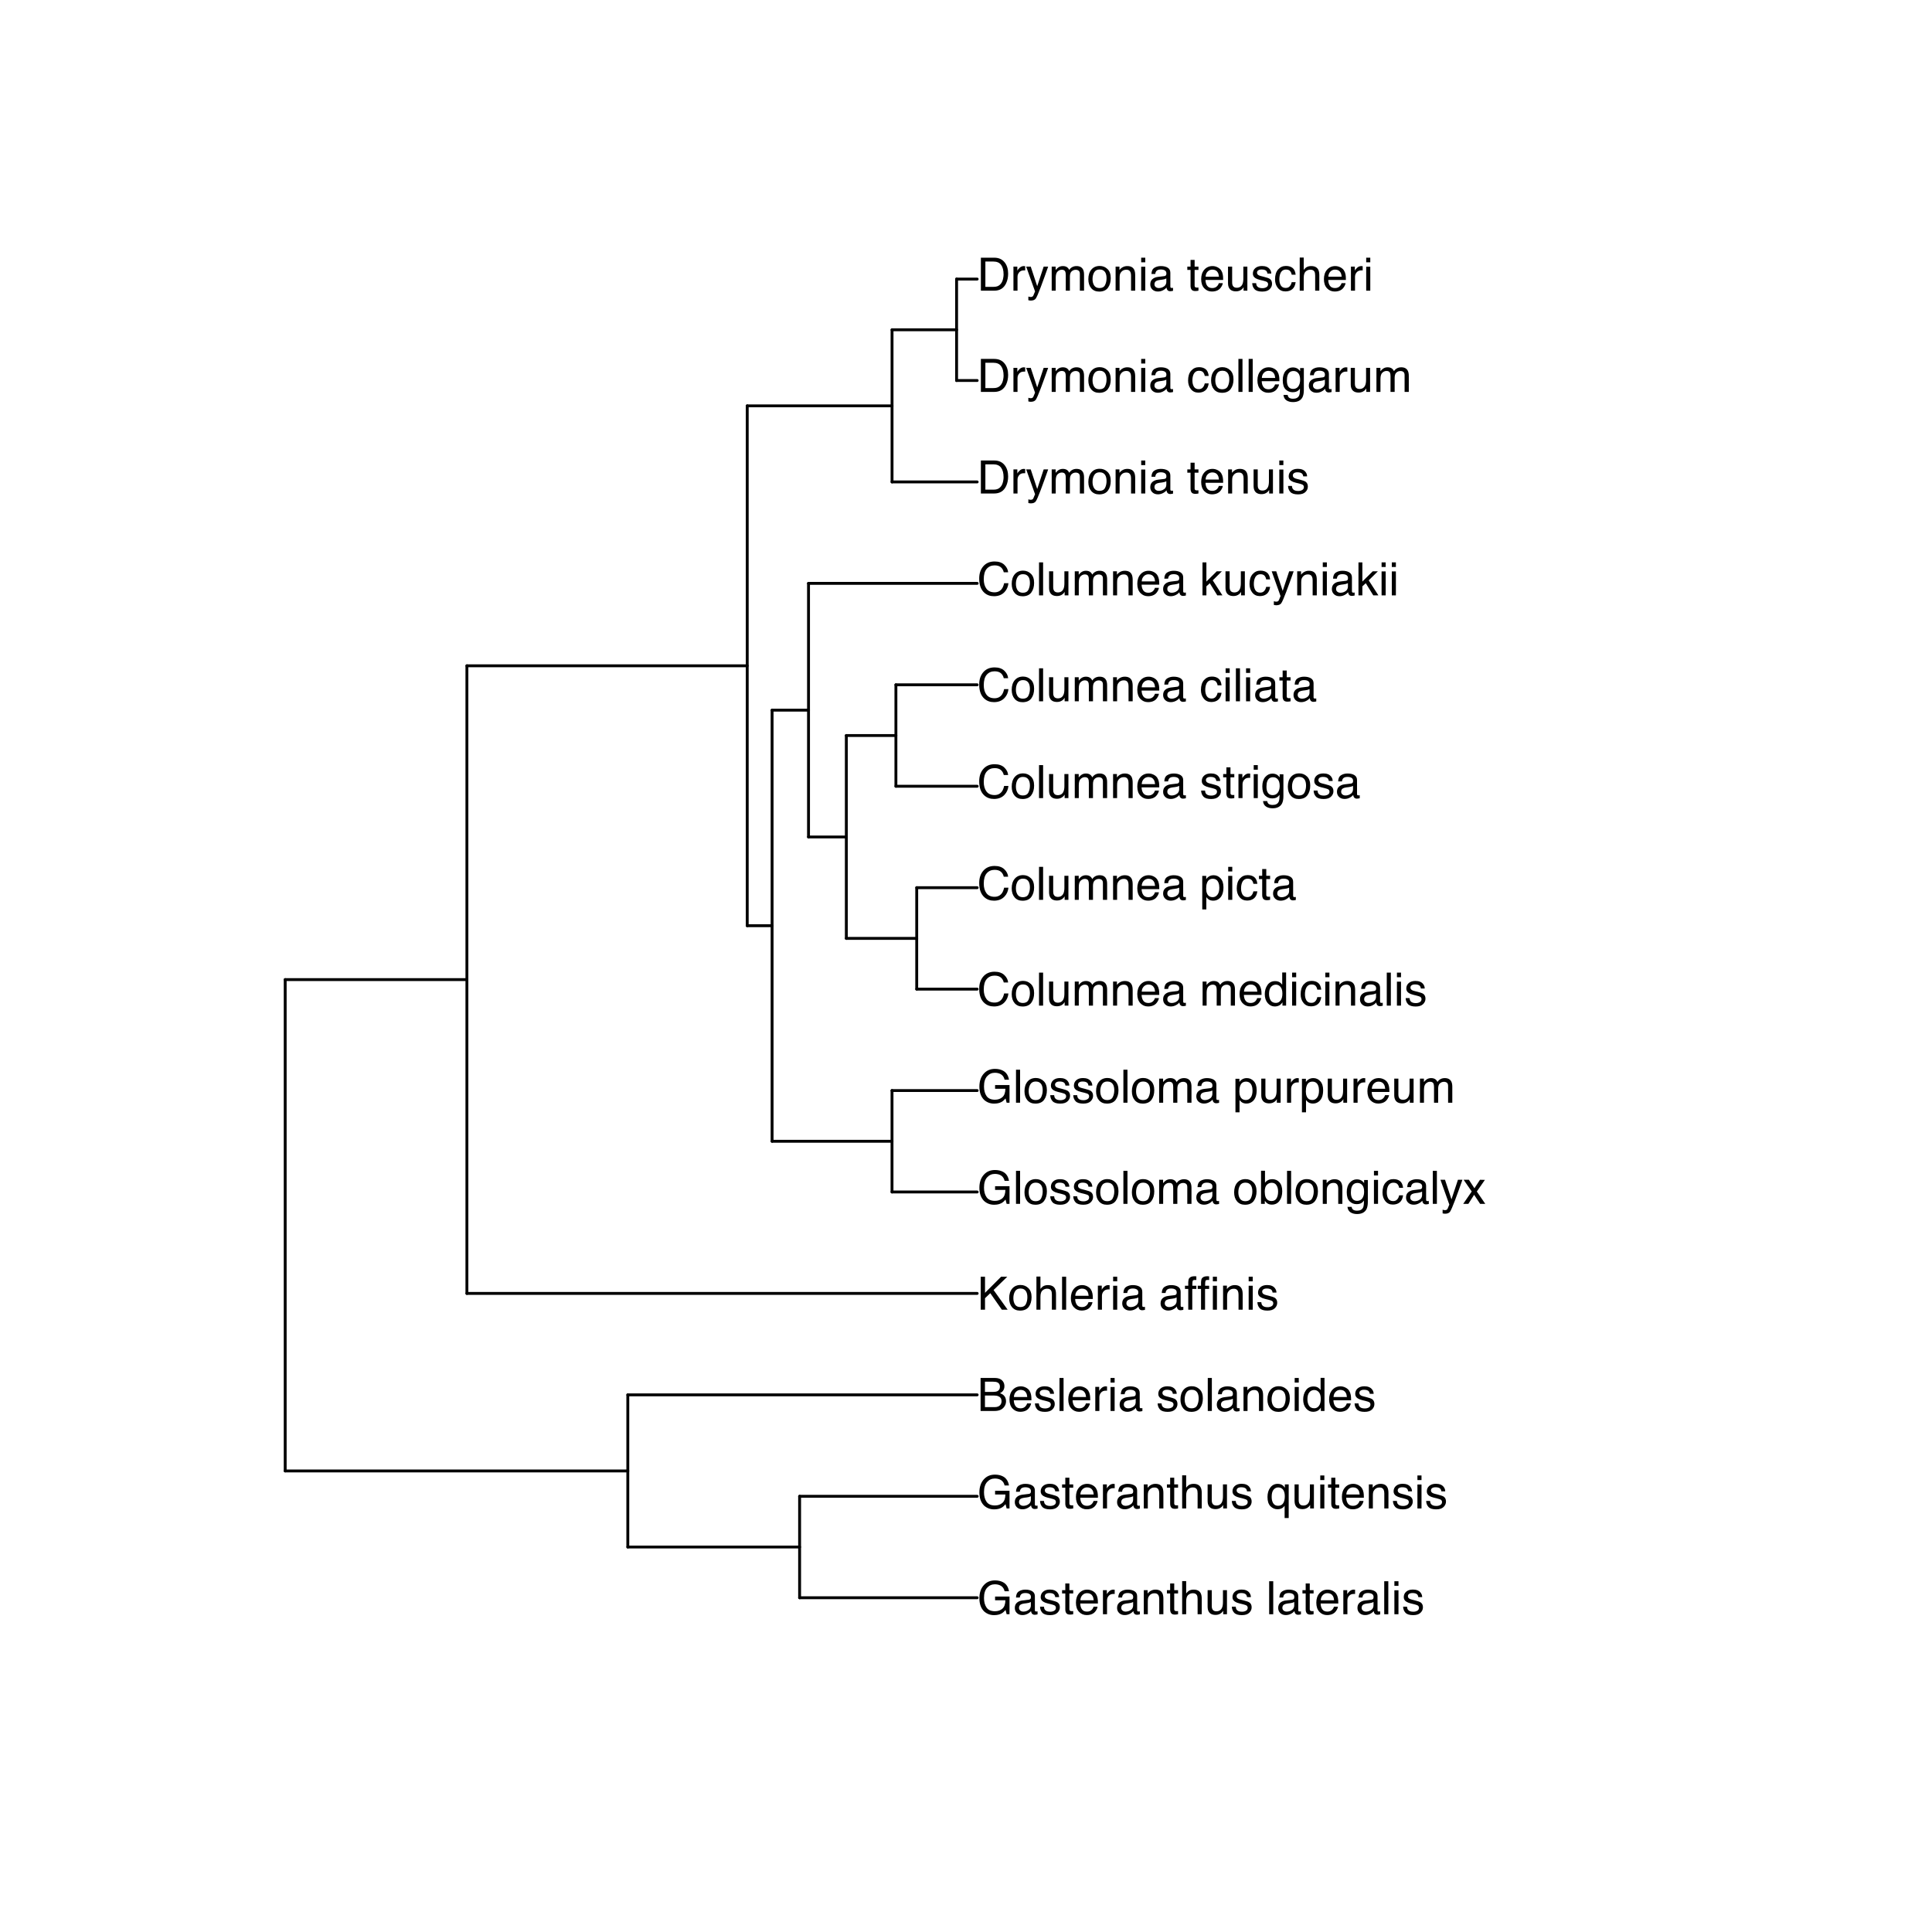 <?xml version="1.0" encoding="UTF-8"?>
<svg xmlns="http://www.w3.org/2000/svg" xmlns:xlink="http://www.w3.org/1999/xlink" width="504pt" height="504pt" viewBox="0 0 504 504" version="1.1">
<defs>
<g>
<symbol overflow="visible" id="glyph0-0">
<path style="stroke:none;" d="M 0.391 0 L 0.391 -8.609 L 7.219 -8.609 L 7.219 0 Z M 6.141 -1.078 L 6.141 -7.531 L 1.469 -7.531 L 1.469 -1.078 Z M 6.141 -1.078 "/>
</symbol>
<symbol overflow="visible" id="glyph0-1">
<path style="stroke:none;" d="M 4.641 -8.828 C 5.441 -8.828 6.141 -8.672 6.734 -8.359 C 7.586 -7.91 8.109 -7.125 8.297 -6 L 7.156 -6 C 7.008 -6.625 6.711 -7.082 6.266 -7.375 C 5.828 -7.664 5.273 -7.812 4.609 -7.812 C 3.805 -7.812 3.133 -7.508 2.594 -6.906 C 2.051 -6.312 1.781 -5.422 1.781 -4.234 C 1.781 -3.211 2.004 -2.379 2.453 -1.734 C 2.898 -1.098 3.629 -0.781 4.641 -0.781 C 5.422 -0.781 6.066 -1.004 6.578 -1.453 C 7.086 -1.898 7.348 -2.629 7.359 -3.641 L 4.672 -3.641 L 4.672 -4.609 L 8.438 -4.609 L 8.438 0 L 7.688 0 L 7.406 -1.109 C 7.02 -0.672 6.672 -0.367 6.359 -0.203 C 5.848 0.086 5.195 0.234 4.406 0.234 C 3.395 0.234 2.52 -0.098 1.781 -0.766 C 0.977 -1.586 0.578 -2.723 0.578 -4.172 C 0.578 -5.609 0.969 -6.754 1.75 -7.609 C 2.488 -8.422 3.453 -8.828 4.641 -8.828 Z M 4.438 -8.844 Z M 4.438 -8.844 "/>
</symbol>
<symbol overflow="visible" id="glyph0-2">
<path style="stroke:none;" d="M 1.578 -1.672 C 1.578 -1.367 1.688 -1.129 1.906 -0.953 C 2.133 -0.773 2.398 -0.688 2.703 -0.688 C 3.078 -0.688 3.438 -0.77 3.781 -0.938 C 4.375 -1.227 4.672 -1.695 4.672 -2.344 L 4.672 -3.188 C 4.535 -3.113 4.363 -3.047 4.156 -2.984 C 3.957 -2.93 3.758 -2.895 3.562 -2.875 L 2.938 -2.797 C 2.551 -2.742 2.258 -2.66 2.062 -2.547 C 1.738 -2.367 1.578 -2.078 1.578 -1.672 Z M 4.141 -3.797 C 4.379 -3.828 4.539 -3.93 4.625 -4.109 C 4.664 -4.203 4.688 -4.336 4.688 -4.516 C 4.688 -4.867 4.555 -5.125 4.297 -5.281 C 4.047 -5.445 3.688 -5.531 3.219 -5.531 C 2.664 -5.531 2.273 -5.383 2.047 -5.094 C 1.91 -4.926 1.82 -4.68 1.781 -4.359 L 0.797 -4.359 C 0.816 -5.129 1.066 -5.664 1.547 -5.969 C 2.035 -6.27 2.598 -6.422 3.234 -6.422 C 3.973 -6.422 4.57 -6.281 5.031 -6 C 5.488 -5.719 5.719 -5.281 5.719 -4.688 L 5.719 -1.078 C 5.719 -0.973 5.738 -0.883 5.781 -0.812 C 5.832 -0.75 5.93 -0.719 6.078 -0.719 C 6.117 -0.719 6.164 -0.719 6.219 -0.719 C 6.281 -0.727 6.348 -0.738 6.422 -0.75 L 6.422 0.031 C 6.254 0.07 6.125 0.098 6.031 0.109 C 5.945 0.129 5.832 0.141 5.688 0.141 C 5.32 0.141 5.062 0.008 4.906 -0.25 C 4.812 -0.383 4.75 -0.578 4.719 -0.828 C 4.5 -0.547 4.188 -0.301 3.781 -0.094 C 3.383 0.113 2.945 0.219 2.469 0.219 C 1.883 0.219 1.406 0.039 1.031 -0.312 C 0.664 -0.664 0.484 -1.109 0.484 -1.641 C 0.484 -2.223 0.664 -2.676 1.031 -3 C 1.395 -3.32 1.867 -3.52 2.453 -3.594 Z M 3.266 -6.422 Z M 3.266 -6.422 "/>
</symbol>
<symbol overflow="visible" id="glyph0-3">
<path style="stroke:none;" d="M 1.406 -1.969 C 1.438 -1.613 1.523 -1.344 1.672 -1.156 C 1.93 -0.82 2.391 -0.656 3.047 -0.656 C 3.441 -0.656 3.785 -0.738 4.078 -0.906 C 4.379 -1.07 4.531 -1.332 4.531 -1.688 C 4.531 -1.957 4.41 -2.164 4.172 -2.312 C 4.016 -2.395 3.711 -2.492 3.266 -2.609 L 2.422 -2.812 C 1.891 -2.945 1.5 -3.098 1.25 -3.266 C 0.789 -3.547 0.562 -3.941 0.562 -4.453 C 0.562 -5.047 0.773 -5.523 1.203 -5.891 C 1.629 -6.254 2.207 -6.438 2.938 -6.438 C 3.875 -6.438 4.551 -6.16 4.969 -5.609 C 5.238 -5.254 5.367 -4.875 5.359 -4.469 L 4.359 -4.469 C 4.336 -4.707 4.254 -4.926 4.109 -5.125 C 3.867 -5.395 3.445 -5.531 2.844 -5.531 C 2.445 -5.531 2.145 -5.453 1.938 -5.297 C 1.738 -5.148 1.641 -4.953 1.641 -4.703 C 1.641 -4.43 1.773 -4.211 2.047 -4.047 C 2.203 -3.953 2.43 -3.867 2.734 -3.797 L 3.422 -3.625 C 4.18 -3.438 4.691 -3.258 4.953 -3.094 C 5.359 -2.82 5.562 -2.395 5.562 -1.812 C 5.562 -1.258 5.348 -0.781 4.922 -0.375 C 4.504 0.031 3.863 0.234 3 0.234 C 2.062 0.234 1.395 0.023 1 -0.391 C 0.613 -0.816 0.41 -1.344 0.391 -1.969 Z M 2.953 -6.422 Z M 2.953 -6.422 "/>
</symbol>
<symbol overflow="visible" id="glyph0-4">
<path style="stroke:none;" d="M 0.984 -8.031 L 2.047 -8.031 L 2.047 -6.281 L 3.047 -6.281 L 3.047 -5.422 L 2.047 -5.422 L 2.047 -1.312 C 2.047 -1.094 2.125 -0.945 2.281 -0.875 C 2.352 -0.832 2.488 -0.812 2.688 -0.812 C 2.738 -0.812 2.789 -0.812 2.844 -0.812 C 2.906 -0.82 2.973 -0.828 3.047 -0.828 L 3.047 0 C 2.93 0.031 2.805 0.051 2.672 0.062 C 2.547 0.082 2.406 0.094 2.25 0.094 C 1.758 0.094 1.426 -0.031 1.25 -0.281 C 1.07 -0.531 0.984 -0.859 0.984 -1.266 L 0.984 -5.422 L 0.141 -5.422 L 0.141 -6.281 L 0.984 -6.281 Z M 0.984 -8.031 "/>
</symbol>
<symbol overflow="visible" id="glyph0-5">
<path style="stroke:none;" d="M 3.391 -6.422 C 3.836 -6.422 4.27 -6.316 4.688 -6.109 C 5.102 -5.898 5.422 -5.629 5.641 -5.297 C 5.848 -4.973 5.988 -4.602 6.062 -4.188 C 6.125 -3.895 6.156 -3.43 6.156 -2.797 L 1.547 -2.797 C 1.566 -2.16 1.719 -1.648 2 -1.266 C 2.281 -0.879 2.719 -0.688 3.312 -0.688 C 3.863 -0.688 4.301 -0.867 4.625 -1.234 C 4.812 -1.441 4.945 -1.688 5.031 -1.969 L 6.062 -1.969 C 6.039 -1.738 5.953 -1.484 5.797 -1.203 C 5.641 -0.922 5.469 -0.688 5.281 -0.5 C 4.957 -0.188 4.555 0.02 4.078 0.125 C 3.828 0.188 3.539 0.219 3.219 0.219 C 2.438 0.219 1.773 -0.062 1.234 -0.625 C 0.691 -1.195 0.422 -1.992 0.422 -3.016 C 0.422 -4.023 0.691 -4.844 1.234 -5.469 C 1.785 -6.102 2.504 -6.422 3.391 -6.422 Z M 5.062 -3.641 C 5.02 -4.098 4.922 -4.461 4.766 -4.734 C 4.484 -5.242 4.004 -5.5 3.328 -5.5 C 2.836 -5.5 2.426 -5.32 2.094 -4.969 C 1.77 -4.625 1.598 -4.18 1.578 -3.641 Z M 3.281 -6.422 Z M 3.281 -6.422 "/>
</symbol>
<symbol overflow="visible" id="glyph0-6">
<path style="stroke:none;" d="M 0.797 -6.281 L 1.812 -6.281 L 1.812 -5.188 C 1.883 -5.406 2.082 -5.664 2.406 -5.969 C 2.727 -6.27 3.098 -6.422 3.516 -6.422 C 3.535 -6.422 3.566 -6.414 3.609 -6.406 C 3.66 -6.406 3.742 -6.398 3.859 -6.391 L 3.859 -5.281 C 3.797 -5.289 3.738 -5.297 3.688 -5.297 C 3.633 -5.297 3.578 -5.297 3.516 -5.297 C 2.984 -5.297 2.57 -5.125 2.281 -4.781 C 2 -4.445 1.859 -4.055 1.859 -3.609 L 1.859 0 L 0.797 0 Z M 0.797 -6.281 "/>
</symbol>
<symbol overflow="visible" id="glyph0-7">
<path style="stroke:none;" d="M 0.781 -6.281 L 1.781 -6.281 L 1.781 -5.391 C 2.07 -5.754 2.383 -6.016 2.719 -6.172 C 3.051 -6.336 3.422 -6.422 3.828 -6.422 C 4.711 -6.422 5.312 -6.109 5.625 -5.484 C 5.801 -5.141 5.891 -4.656 5.891 -4.031 L 5.891 0 L 4.812 0 L 4.812 -3.953 C 4.812 -4.336 4.754 -4.645 4.641 -4.875 C 4.453 -5.27 4.113 -5.469 3.625 -5.469 C 3.375 -5.469 3.172 -5.441 3.016 -5.391 C 2.723 -5.305 2.469 -5.133 2.25 -4.875 C 2.07 -4.664 1.957 -4.453 1.906 -4.234 C 1.852 -4.016 1.828 -3.695 1.828 -3.281 L 1.828 0 L 0.781 0 Z M 3.25 -6.422 Z M 3.25 -6.422 "/>
</symbol>
<symbol overflow="visible" id="glyph0-8">
<path style="stroke:none;" d="M 0.781 -8.641 L 1.828 -8.641 L 1.828 -5.422 C 2.078 -5.742 2.301 -5.969 2.5 -6.094 C 2.844 -6.312 3.27 -6.422 3.781 -6.422 C 4.688 -6.422 5.301 -6.102 5.625 -5.469 C 5.801 -5.125 5.891 -4.645 5.891 -4.031 L 5.891 0 L 4.812 0 L 4.812 -3.953 C 4.812 -4.41 4.75 -4.75 4.625 -4.969 C 4.438 -5.312 4.078 -5.484 3.547 -5.484 C 3.109 -5.484 2.711 -5.332 2.359 -5.031 C 2.004 -4.727 1.828 -4.16 1.828 -3.328 L 1.828 0 L 0.781 0 Z M 0.781 -8.641 "/>
</symbol>
<symbol overflow="visible" id="glyph0-9">
<path style="stroke:none;" d="M 1.828 -6.281 L 1.828 -2.109 C 1.828 -1.785 1.879 -1.523 1.984 -1.328 C 2.172 -0.953 2.52 -0.766 3.031 -0.766 C 3.758 -0.766 4.258 -1.094 4.531 -1.75 C 4.676 -2.102 4.75 -2.582 4.75 -3.188 L 4.75 -6.281 L 5.797 -6.281 L 5.797 0 L 4.812 0 L 4.812 -0.922 C 4.676 -0.68 4.508 -0.484 4.312 -0.328 C 3.906 0.004 3.414 0.172 2.844 0.172 C 1.945 0.172 1.336 -0.129 1.016 -0.734 C 0.836 -1.047 0.75 -1.473 0.75 -2.016 L 0.75 -6.281 Z M 3.281 -6.422 Z M 3.281 -6.422 "/>
</symbol>
<symbol overflow="visible" id="glyph0-10">
<path style="stroke:none;" d=""/>
</symbol>
<symbol overflow="visible" id="glyph0-11">
<path style="stroke:none;" d="M 0.797 -8.609 L 1.859 -8.609 L 1.859 0 L 0.797 0 Z M 0.797 -8.609 "/>
</symbol>
<symbol overflow="visible" id="glyph0-12">
<path style="stroke:none;" d="M 0.781 -6.25 L 1.844 -6.25 L 1.844 0 L 0.781 0 Z M 0.781 -8.609 L 1.844 -8.609 L 1.844 -7.406 L 0.781 -7.406 Z M 0.781 -8.609 "/>
</symbol>
<symbol overflow="visible" id="glyph0-13">
<path style="stroke:none;" d="M 1.453 -3.047 C 1.453 -2.504 1.531 -2.051 1.688 -1.688 C 1.957 -1.031 2.438 -0.703 3.125 -0.703 C 3.863 -0.703 4.367 -1.047 4.641 -1.734 C 4.797 -2.117 4.875 -2.602 4.875 -3.188 C 4.875 -3.738 4.789 -4.191 4.625 -4.547 C 4.344 -5.172 3.844 -5.484 3.125 -5.484 C 2.664 -5.484 2.27 -5.285 1.938 -4.891 C 1.613 -4.492 1.453 -3.879 1.453 -3.047 Z M 3.016 -6.422 C 3.535 -6.422 3.973 -6.289 4.328 -6.031 C 4.523 -5.883 4.711 -5.676 4.891 -5.406 L 4.891 -6.281 L 5.891 -6.281 L 5.891 2.5 L 4.828 2.5 L 4.828 -0.719 C 4.648 -0.438 4.406 -0.211 4.094 -0.047 C 3.789 0.117 3.406 0.203 2.938 0.203 C 2.27 0.203 1.672 -0.055 1.141 -0.578 C 0.617 -1.109 0.359 -1.91 0.359 -2.984 C 0.359 -3.984 0.602 -4.805 1.094 -5.453 C 1.582 -6.098 2.223 -6.422 3.016 -6.422 Z M 3.016 -6.422 "/>
</symbol>
<symbol overflow="visible" id="glyph0-14">
<path style="stroke:none;" d="M 4.156 -4.969 C 4.645 -4.969 5.023 -5.035 5.297 -5.172 C 5.723 -5.391 5.938 -5.773 5.938 -6.328 C 5.938 -6.891 5.707 -7.27 5.25 -7.469 C 5 -7.582 4.617 -7.641 4.109 -7.641 L 2.031 -7.641 L 2.031 -4.969 Z M 4.547 -1 C 5.254 -1 5.766 -1.207 6.078 -1.625 C 6.266 -1.883 6.359 -2.195 6.359 -2.562 C 6.359 -3.188 6.078 -3.613 5.516 -3.844 C 5.223 -3.969 4.832 -4.031 4.344 -4.031 L 2.031 -4.031 L 2.031 -1 Z M 0.891 -8.609 L 4.578 -8.609 C 5.586 -8.609 6.305 -8.305 6.734 -7.703 C 6.984 -7.348 7.109 -6.938 7.109 -6.469 C 7.109 -5.926 6.953 -5.484 6.641 -5.141 C 6.484 -4.953 6.254 -4.785 5.953 -4.641 C 6.391 -4.473 6.719 -4.281 6.938 -4.062 C 7.332 -3.688 7.531 -3.172 7.531 -2.516 C 7.531 -1.961 7.352 -1.461 7 -1.016 C 6.477 -0.336 5.656 0 4.531 0 L 0.891 0 Z M 0.891 -8.609 "/>
</symbol>
<symbol overflow="visible" id="glyph0-15">
<path style="stroke:none;" d="M 3.266 -0.688 C 3.961 -0.688 4.441 -0.945 4.703 -1.469 C 4.961 -2 5.094 -2.586 5.094 -3.234 C 5.094 -3.828 5 -4.305 4.812 -4.672 C 4.508 -5.242 4 -5.531 3.281 -5.531 C 2.633 -5.531 2.164 -5.285 1.875 -4.797 C 1.582 -4.305 1.438 -3.711 1.438 -3.016 C 1.438 -2.348 1.582 -1.789 1.875 -1.344 C 2.164 -0.906 2.629 -0.688 3.266 -0.688 Z M 3.312 -6.453 C 4.113 -6.453 4.789 -6.18 5.344 -5.641 C 5.906 -5.109 6.188 -4.316 6.188 -3.266 C 6.188 -2.254 5.941 -1.414 5.453 -0.75 C 4.961 -0.094 4.203 0.234 3.172 0.234 C 2.305 0.234 1.617 -0.055 1.109 -0.641 C 0.598 -1.234 0.344 -2.02 0.344 -3 C 0.344 -4.051 0.609 -4.891 1.141 -5.516 C 1.68 -6.141 2.406 -6.453 3.312 -6.453 Z M 3.266 -6.422 Z M 3.266 -6.422 "/>
</symbol>
<symbol overflow="visible" id="glyph0-16">
<path style="stroke:none;" d="M 1.438 -3.062 C 1.438 -2.395 1.578 -1.832 1.859 -1.375 C 2.148 -0.926 2.609 -0.703 3.234 -0.703 C 3.723 -0.703 4.125 -0.91 4.438 -1.328 C 4.758 -1.742 4.922 -2.348 4.922 -3.141 C 4.922 -3.93 4.754 -4.516 4.422 -4.891 C 4.098 -5.273 3.703 -5.469 3.234 -5.469 C 2.703 -5.469 2.27 -5.266 1.938 -4.859 C 1.602 -4.453 1.438 -3.852 1.438 -3.062 Z M 3.031 -6.391 C 3.508 -6.391 3.91 -6.285 4.234 -6.078 C 4.422 -5.961 4.633 -5.758 4.875 -5.469 L 4.875 -8.641 L 5.891 -8.641 L 5.891 0 L 4.938 0 L 4.938 -0.875 C 4.695 -0.488 4.406 -0.207 4.062 -0.031 C 3.727 0.133 3.344 0.219 2.906 0.219 C 2.207 0.219 1.602 -0.07 1.094 -0.656 C 0.582 -1.25 0.328 -2.031 0.328 -3 C 0.328 -3.914 0.562 -4.707 1.031 -5.375 C 1.5 -6.051 2.164 -6.391 3.031 -6.391 Z M 3.031 -6.391 "/>
</symbol>
<symbol overflow="visible" id="glyph0-17">
<path style="stroke:none;" d="M 0.922 -8.609 L 2.047 -8.609 L 2.047 -4.406 L 6.25 -8.609 L 7.859 -8.609 L 4.281 -5.141 L 7.953 0 L 6.438 0 L 3.422 -4.312 L 2.047 -3 L 2.047 0 L 0.922 0 Z M 0.922 -8.609 "/>
</symbol>
<symbol overflow="visible" id="glyph0-18">
<path style="stroke:none;" d="M 1.031 -7.234 C 1.051 -7.672 1.129 -7.988 1.266 -8.188 C 1.516 -8.551 1.988 -8.734 2.688 -8.734 C 2.758 -8.734 2.828 -8.727 2.891 -8.719 C 2.961 -8.719 3.047 -8.711 3.141 -8.703 L 3.141 -7.75 C 3.023 -7.758 2.941 -7.766 2.891 -7.766 C 2.848 -7.766 2.805 -7.766 2.766 -7.766 C 2.441 -7.766 2.25 -7.68 2.188 -7.516 C 2.125 -7.348 2.094 -6.926 2.094 -6.25 L 3.141 -6.25 L 3.141 -5.422 L 2.078 -5.422 L 2.078 0 L 1.031 0 L 1.031 -5.422 L 0.172 -5.422 L 0.172 -6.25 L 1.031 -6.25 Z M 1.031 -7.234 "/>
</symbol>
<symbol overflow="visible" id="glyph0-19">
<path style="stroke:none;" d="M 0.781 -6.281 L 1.812 -6.281 L 1.812 -5.391 C 2.062 -5.691 2.289 -5.914 2.5 -6.062 C 2.844 -6.301 3.238 -6.422 3.688 -6.422 C 4.188 -6.422 4.586 -6.297 4.891 -6.047 C 5.055 -5.91 5.211 -5.703 5.359 -5.422 C 5.586 -5.766 5.859 -6.016 6.172 -6.172 C 6.492 -6.336 6.852 -6.422 7.25 -6.422 C 8.094 -6.422 8.664 -6.113 8.969 -5.5 C 9.133 -5.176 9.219 -4.734 9.219 -4.172 L 9.219 0 L 8.125 0 L 8.125 -4.359 C 8.125 -4.773 8.02 -5.062 7.812 -5.219 C 7.602 -5.375 7.348 -5.453 7.047 -5.453 C 6.629 -5.453 6.27 -5.312 5.969 -5.031 C 5.676 -4.758 5.531 -4.301 5.531 -3.656 L 5.531 0 L 4.453 0 L 4.453 -4.094 C 4.453 -4.52 4.398 -4.832 4.297 -5.031 C 4.141 -5.32 3.844 -5.469 3.406 -5.469 C 3.008 -5.469 2.645 -5.312 2.312 -5 C 1.988 -4.695 1.828 -4.141 1.828 -3.328 L 1.828 0 L 0.781 0 Z M 0.781 -6.281 "/>
</symbol>
<symbol overflow="visible" id="glyph0-20">
<path style="stroke:none;" d="M 0.688 -8.641 L 1.719 -8.641 L 1.719 -5.516 C 1.945 -5.816 2.223 -6.047 2.547 -6.203 C 2.867 -6.359 3.219 -6.438 3.594 -6.438 C 4.375 -6.438 5.004 -6.164 5.484 -5.625 C 5.973 -5.094 6.219 -4.305 6.219 -3.266 C 6.219 -2.266 5.977 -1.438 5.5 -0.781 C 5.02 -0.125 4.352 0.203 3.5 0.203 C 3.02 0.203 2.617 0.086 2.297 -0.141 C 2.098 -0.285 1.891 -0.504 1.672 -0.797 L 1.672 0 L 0.688 0 Z M 3.438 -0.734 C 4.008 -0.734 4.438 -0.957 4.719 -1.406 C 5 -1.863 5.141 -2.461 5.141 -3.203 C 5.141 -3.867 5 -4.414 4.719 -4.844 C 4.438 -5.281 4.02 -5.5 3.469 -5.5 C 2.988 -5.5 2.566 -5.32 2.203 -4.969 C 1.836 -4.613 1.656 -4.023 1.656 -3.203 C 1.656 -2.617 1.727 -2.141 1.875 -1.766 C 2.156 -1.078 2.676 -0.734 3.438 -0.734 Z M 3.438 -0.734 "/>
</symbol>
<symbol overflow="visible" id="glyph0-21">
<path style="stroke:none;" d="M 2.984 -6.391 C 3.484 -6.391 3.914 -6.27 4.281 -6.031 C 4.477 -5.883 4.68 -5.68 4.891 -5.422 L 4.891 -6.219 L 5.859 -6.219 L 5.859 -0.516 C 5.859 0.285 5.742 0.914 5.516 1.375 C 5.078 2.227 4.25 2.656 3.031 2.656 C 2.352 2.656 1.785 2.504 1.328 2.203 C 0.867 1.898 0.609 1.426 0.547 0.781 L 1.625 0.781 C 1.676 1.062 1.773 1.281 1.922 1.438 C 2.16 1.664 2.535 1.781 3.047 1.781 C 3.859 1.781 4.391 1.492 4.641 0.922 C 4.785 0.586 4.852 -0.008 4.844 -0.875 C 4.633 -0.551 4.379 -0.312 4.078 -0.156 C 3.785 0 3.395 0.078 2.906 0.078 C 2.227 0.078 1.633 -0.16 1.125 -0.641 C 0.613 -1.129 0.359 -1.93 0.359 -3.047 C 0.359 -4.098 0.613 -4.914 1.125 -5.5 C 1.645 -6.094 2.266 -6.391 2.984 -6.391 Z M 4.891 -3.172 C 4.891 -3.941 4.727 -4.516 4.406 -4.891 C 4.082 -5.266 3.676 -5.453 3.188 -5.453 C 2.438 -5.453 1.926 -5.102 1.656 -4.406 C 1.508 -4.039 1.438 -3.555 1.438 -2.953 C 1.438 -2.242 1.578 -1.703 1.859 -1.328 C 2.148 -0.961 2.539 -0.781 3.031 -0.781 C 3.789 -0.781 4.32 -1.125 4.625 -1.812 C 4.801 -2.195 4.891 -2.648 4.891 -3.172 Z M 3.109 -6.422 Z M 3.109 -6.422 "/>
</symbol>
<symbol overflow="visible" id="glyph0-22">
<path style="stroke:none;" d="M 3.188 -6.453 C 3.895 -6.453 4.469 -6.281 4.906 -5.938 C 5.352 -5.594 5.625 -5.004 5.719 -4.172 L 4.688 -4.172 C 4.625 -4.555 4.484 -4.875 4.266 -5.125 C 4.047 -5.383 3.688 -5.516 3.188 -5.516 C 2.52 -5.516 2.039 -5.188 1.75 -4.531 C 1.562 -4.102 1.469 -3.578 1.469 -2.953 C 1.469 -2.328 1.598 -1.797 1.859 -1.359 C 2.129 -0.93 2.551 -0.719 3.125 -0.719 C 3.562 -0.719 3.906 -0.852 4.156 -1.125 C 4.414 -1.395 4.594 -1.758 4.688 -2.219 L 5.719 -2.219 C 5.602 -1.383 5.312 -0.773 4.844 -0.391 C 4.375 -0.004 3.773 0.188 3.047 0.188 C 2.223 0.188 1.566 -0.113 1.078 -0.719 C 0.586 -1.32 0.344 -2.07 0.344 -2.969 C 0.344 -4.07 0.609 -4.926 1.141 -5.531 C 1.68 -6.145 2.363 -6.453 3.188 -6.453 Z M 3.031 -6.422 Z M 3.031 -6.422 "/>
</symbol>
<symbol overflow="visible" id="glyph0-23">
<path style="stroke:none;" d="M 4.688 -6.281 L 5.859 -6.281 C 5.711 -5.875 5.383 -4.953 4.875 -3.516 C 4.488 -2.441 4.164 -1.566 3.906 -0.891 C 3.301 0.711 2.875 1.691 2.625 2.047 C 2.375 2.398 1.941 2.578 1.328 2.578 C 1.18 2.578 1.066 2.566 0.984 2.547 C 0.91 2.535 0.812 2.516 0.688 2.484 L 0.688 1.531 C 0.875 1.582 1.008 1.613 1.094 1.625 C 1.176 1.633 1.25 1.641 1.312 1.641 C 1.5 1.641 1.641 1.609 1.734 1.547 C 1.828 1.484 1.906 1.406 1.969 1.312 C 1.988 1.281 2.055 1.117 2.172 0.828 C 2.297 0.535 2.383 0.32 2.438 0.188 L 0.125 -6.281 L 1.312 -6.281 L 3 -1.172 Z M 3 -6.422 Z M 3 -6.422 "/>
</symbol>
<symbol overflow="visible" id="glyph0-24">
<path style="stroke:none;" d="M 0.172 -6.281 L 1.547 -6.281 L 2.984 -4.062 L 4.438 -6.281 L 5.719 -6.25 L 3.609 -3.219 L 5.812 0 L 4.469 0 L 2.906 -2.359 L 1.406 0 L 0.062 0 L 2.281 -3.219 Z M 0.172 -6.281 "/>
</symbol>
<symbol overflow="visible" id="glyph0-25">
<path style="stroke:none;" d="M 3.422 -0.703 C 3.91 -0.703 4.316 -0.91 4.641 -1.328 C 4.973 -1.742 5.141 -2.359 5.141 -3.172 C 5.141 -3.672 5.066 -4.102 4.922 -4.469 C 4.648 -5.156 4.148 -5.5 3.422 -5.5 C 2.691 -5.5 2.191 -5.133 1.922 -4.406 C 1.773 -4.02 1.703 -3.523 1.703 -2.922 C 1.703 -2.43 1.773 -2.02 1.922 -1.688 C 2.191 -1.031 2.691 -0.703 3.422 -0.703 Z M 0.688 -6.25 L 1.719 -6.25 L 1.719 -5.422 C 1.926 -5.703 2.156 -5.922 2.406 -6.078 C 2.758 -6.305 3.176 -6.422 3.656 -6.422 C 4.375 -6.422 4.977 -6.148 5.469 -5.609 C 5.969 -5.066 6.219 -4.289 6.219 -3.281 C 6.219 -1.906 5.859 -0.926 5.141 -0.344 C 4.691 0.031 4.164 0.219 3.562 0.219 C 3.094 0.219 2.695 0.113 2.375 -0.094 C 2.188 -0.219 1.977 -0.422 1.75 -0.703 L 1.75 2.5 L 0.688 2.5 Z M 0.688 -6.25 "/>
</symbol>
<symbol overflow="visible" id="glyph0-26">
<path style="stroke:none;" d="M 4.547 -8.844 C 5.629 -8.844 6.473 -8.555 7.078 -7.984 C 7.68 -7.41 8.016 -6.758 8.078 -6.031 L 6.938 -6.031 C 6.812 -6.582 6.555 -7.02 6.172 -7.344 C 5.785 -7.664 5.242 -7.828 4.547 -7.828 C 3.703 -7.828 3.02 -7.531 2.5 -6.938 C 1.977 -6.344 1.719 -5.43 1.719 -4.203 C 1.719 -3.191 1.953 -2.367 2.422 -1.734 C 2.891 -1.109 3.594 -0.797 4.531 -0.797 C 5.383 -0.797 6.039 -1.129 6.5 -1.797 C 6.727 -2.141 6.906 -2.598 7.031 -3.172 L 8.156 -3.172 C 8.062 -2.266 7.727 -1.504 7.156 -0.891 C 6.469 -0.148 5.547 0.219 4.391 0.219 C 3.391 0.219 2.551 -0.082 1.875 -0.688 C 0.977 -1.488 0.531 -2.723 0.531 -4.391 C 0.531 -5.66 0.863 -6.703 1.531 -7.516 C 2.258 -8.398 3.266 -8.844 4.547 -8.844 Z M 4.312 -8.844 Z M 4.312 -8.844 "/>
</symbol>
<symbol overflow="visible" id="glyph0-27">
<path style="stroke:none;" d="M 0.75 -8.609 L 1.766 -8.609 L 1.766 -3.609 L 4.469 -6.281 L 5.812 -6.281 L 3.422 -3.922 L 5.953 0 L 4.609 0 L 2.656 -3.172 L 1.766 -2.359 L 1.766 0 L 0.75 0 Z M 0.75 -8.609 "/>
</symbol>
<symbol overflow="visible" id="glyph0-28">
<path style="stroke:none;" d="M 4.219 -1 C 4.613 -1 4.938 -1.039 5.188 -1.125 C 5.645 -1.27 6.02 -1.562 6.312 -2 C 6.539 -2.344 6.703 -2.785 6.797 -3.328 C 6.859 -3.66 6.891 -3.961 6.891 -4.234 C 6.891 -5.305 6.676 -6.133 6.25 -6.719 C 5.832 -7.312 5.148 -7.609 4.203 -7.609 L 2.141 -7.609 L 2.141 -1 Z M 0.969 -8.609 L 4.453 -8.609 C 5.641 -8.609 6.555 -8.188 7.203 -7.344 C 7.785 -6.594 8.078 -5.625 8.078 -4.438 C 8.078 -3.52 7.906 -2.691 7.562 -1.953 C 6.957 -0.648 5.914 0 4.438 0 L 0.969 0 Z M 0.969 -8.609 "/>
</symbol>
</g>
</defs>
<g id="surface1">
<rect x="0" y="0" width="504" height="504" style="fill:rgb(100%,100%,100%);fill-opacity:1;stroke:none;"/>
<path style="fill:none;stroke-width:0.75;stroke-linecap:round;stroke-linejoin:round;stroke:rgb(0%,0%,0%);stroke-opacity:1;stroke-miterlimit:10;" d="M 74.398 383.723 L 163.777 383.723 "/>
<path style="fill:none;stroke-width:0.75;stroke-linecap:round;stroke-linejoin:round;stroke:rgb(0%,0%,0%);stroke-opacity:1;stroke-miterlimit:10;" d="M 163.777 403.57 L 208.594 403.57 "/>
<path style="fill:none;stroke-width:0.75;stroke-linecap:round;stroke-linejoin:round;stroke:rgb(0%,0%,0%);stroke-opacity:1;stroke-miterlimit:10;" d="M 208.594 416.801 L 254.914 416.801 "/>
<path style="fill:none;stroke-width:0.75;stroke-linecap:round;stroke-linejoin:round;stroke:rgb(0%,0%,0%);stroke-opacity:1;stroke-miterlimit:10;" d="M 208.594 390.34 L 254.914 390.34 "/>
<path style="fill:none;stroke-width:0.75;stroke-linecap:round;stroke-linejoin:round;stroke:rgb(0%,0%,0%);stroke-opacity:1;stroke-miterlimit:10;" d="M 163.777 363.875 L 254.914 363.875 "/>
<path style="fill:none;stroke-width:0.75;stroke-linecap:round;stroke-linejoin:round;stroke:rgb(0%,0%,0%);stroke-opacity:1;stroke-miterlimit:10;" d="M 74.398 255.551 L 121.801 255.551 "/>
<path style="fill:none;stroke-width:0.75;stroke-linecap:round;stroke-linejoin:round;stroke:rgb(0%,0%,0%);stroke-opacity:1;stroke-miterlimit:10;" d="M 121.801 337.414 L 254.914 337.414 "/>
<path style="fill:none;stroke-width:0.75;stroke-linecap:round;stroke-linejoin:round;stroke:rgb(0%,0%,0%);stroke-opacity:1;stroke-miterlimit:10;" d="M 121.801 173.684 L 194.93 173.684 "/>
<path style="fill:none;stroke-width:0.75;stroke-linecap:round;stroke-linejoin:round;stroke:rgb(0%,0%,0%);stroke-opacity:1;stroke-miterlimit:10;" d="M 194.93 241.492 L 201.414 241.492 "/>
<path style="fill:none;stroke-width:0.75;stroke-linecap:round;stroke-linejoin:round;stroke:rgb(0%,0%,0%);stroke-opacity:1;stroke-miterlimit:10;" d="M 201.414 297.723 L 232.699 297.723 "/>
<path style="fill:none;stroke-width:0.75;stroke-linecap:round;stroke-linejoin:round;stroke:rgb(0%,0%,0%);stroke-opacity:1;stroke-miterlimit:10;" d="M 232.699 310.953 L 254.914 310.953 "/>
<path style="fill:none;stroke-width:0.75;stroke-linecap:round;stroke-linejoin:round;stroke:rgb(0%,0%,0%);stroke-opacity:1;stroke-miterlimit:10;" d="M 232.699 284.492 L 254.914 284.492 "/>
<path style="fill:none;stroke-width:0.75;stroke-linecap:round;stroke-linejoin:round;stroke:rgb(0%,0%,0%);stroke-opacity:1;stroke-miterlimit:10;" d="M 201.414 185.262 L 210.918 185.262 "/>
<path style="fill:none;stroke-width:0.75;stroke-linecap:round;stroke-linejoin:round;stroke:rgb(0%,0%,0%);stroke-opacity:1;stroke-miterlimit:10;" d="M 210.918 218.34 L 220.781 218.34 "/>
<path style="fill:none;stroke-width:0.75;stroke-linecap:round;stroke-linejoin:round;stroke:rgb(0%,0%,0%);stroke-opacity:1;stroke-miterlimit:10;" d="M 220.781 244.801 L 239.145 244.801 "/>
<path style="fill:none;stroke-width:0.75;stroke-linecap:round;stroke-linejoin:round;stroke:rgb(0%,0%,0%);stroke-opacity:1;stroke-miterlimit:10;" d="M 239.145 258.031 L 254.914 258.031 "/>
<path style="fill:none;stroke-width:0.75;stroke-linecap:round;stroke-linejoin:round;stroke:rgb(0%,0%,0%);stroke-opacity:1;stroke-miterlimit:10;" d="M 239.145 231.57 L 254.914 231.57 "/>
<path style="fill:none;stroke-width:0.75;stroke-linecap:round;stroke-linejoin:round;stroke:rgb(0%,0%,0%);stroke-opacity:1;stroke-miterlimit:10;" d="M 220.781 191.875 L 233.715 191.875 "/>
<path style="fill:none;stroke-width:0.75;stroke-linecap:round;stroke-linejoin:round;stroke:rgb(0%,0%,0%);stroke-opacity:1;stroke-miterlimit:10;" d="M 233.715 205.109 L 254.914 205.109 "/>
<path style="fill:none;stroke-width:0.75;stroke-linecap:round;stroke-linejoin:round;stroke:rgb(0%,0%,0%);stroke-opacity:1;stroke-miterlimit:10;" d="M 233.715 178.645 L 254.914 178.645 "/>
<path style="fill:none;stroke-width:0.75;stroke-linecap:round;stroke-linejoin:round;stroke:rgb(0%,0%,0%);stroke-opacity:1;stroke-miterlimit:10;" d="M 210.918 152.184 L 254.914 152.184 "/>
<path style="fill:none;stroke-width:0.75;stroke-linecap:round;stroke-linejoin:round;stroke:rgb(0%,0%,0%);stroke-opacity:1;stroke-miterlimit:10;" d="M 194.93 105.875 L 232.707 105.875 "/>
<path style="fill:none;stroke-width:0.75;stroke-linecap:round;stroke-linejoin:round;stroke:rgb(0%,0%,0%);stroke-opacity:1;stroke-miterlimit:10;" d="M 232.707 125.723 L 254.914 125.723 "/>
<path style="fill:none;stroke-width:0.75;stroke-linecap:round;stroke-linejoin:round;stroke:rgb(0%,0%,0%);stroke-opacity:1;stroke-miterlimit:10;" d="M 232.707 86.031 L 249.547 86.031 "/>
<path style="fill:none;stroke-width:0.75;stroke-linecap:round;stroke-linejoin:round;stroke:rgb(0%,0%,0%);stroke-opacity:1;stroke-miterlimit:10;" d="M 249.547 99.262 L 254.914 99.262 "/>
<path style="fill:none;stroke-width:0.75;stroke-linecap:round;stroke-linejoin:round;stroke:rgb(0%,0%,0%);stroke-opacity:1;stroke-miterlimit:10;" d="M 249.547 72.801 L 254.914 72.801 "/>
<path style="fill:none;stroke-width:0.75;stroke-linecap:round;stroke-linejoin:round;stroke:rgb(0%,0%,0%);stroke-opacity:1;stroke-miterlimit:10;" d="M 74.398 383.723 L 74.398 255.551 "/>
<path style="fill:none;stroke-width:0.75;stroke-linecap:round;stroke-linejoin:round;stroke:rgb(0%,0%,0%);stroke-opacity:1;stroke-miterlimit:10;" d="M 163.777 403.57 L 163.777 363.875 "/>
<path style="fill:none;stroke-width:0.75;stroke-linecap:round;stroke-linejoin:round;stroke:rgb(0%,0%,0%);stroke-opacity:1;stroke-miterlimit:10;" d="M 208.594 416.801 L 208.594 390.34 "/>
<path style="fill:none;stroke-width:0.75;stroke-linecap:round;stroke-linejoin:round;stroke:rgb(0%,0%,0%);stroke-opacity:1;stroke-miterlimit:10;" d="M 121.801 337.414 L 121.801 173.684 "/>
<path style="fill:none;stroke-width:0.75;stroke-linecap:round;stroke-linejoin:round;stroke:rgb(0%,0%,0%);stroke-opacity:1;stroke-miterlimit:10;" d="M 194.93 241.492 L 194.93 105.875 "/>
<path style="fill:none;stroke-width:0.75;stroke-linecap:round;stroke-linejoin:round;stroke:rgb(0%,0%,0%);stroke-opacity:1;stroke-miterlimit:10;" d="M 201.414 297.723 L 201.414 185.262 "/>
<path style="fill:none;stroke-width:0.75;stroke-linecap:round;stroke-linejoin:round;stroke:rgb(0%,0%,0%);stroke-opacity:1;stroke-miterlimit:10;" d="M 232.699 310.953 L 232.699 284.492 "/>
<path style="fill:none;stroke-width:0.75;stroke-linecap:round;stroke-linejoin:round;stroke:rgb(0%,0%,0%);stroke-opacity:1;stroke-miterlimit:10;" d="M 210.918 218.34 L 210.918 152.184 "/>
<path style="fill:none;stroke-width:0.75;stroke-linecap:round;stroke-linejoin:round;stroke:rgb(0%,0%,0%);stroke-opacity:1;stroke-miterlimit:10;" d="M 220.781 244.801 L 220.781 191.875 "/>
<path style="fill:none;stroke-width:0.75;stroke-linecap:round;stroke-linejoin:round;stroke:rgb(0%,0%,0%);stroke-opacity:1;stroke-miterlimit:10;" d="M 239.145 258.031 L 239.145 231.57 "/>
<path style="fill:none;stroke-width:0.75;stroke-linecap:round;stroke-linejoin:round;stroke:rgb(0%,0%,0%);stroke-opacity:1;stroke-miterlimit:10;" d="M 233.715 205.109 L 233.715 178.645 "/>
<path style="fill:none;stroke-width:0.75;stroke-linecap:round;stroke-linejoin:round;stroke:rgb(0%,0%,0%);stroke-opacity:1;stroke-miterlimit:10;" d="M 232.707 125.723 L 232.707 86.031 "/>
<path style="fill:none;stroke-width:0.75;stroke-linecap:round;stroke-linejoin:round;stroke:rgb(0%,0%,0%);stroke-opacity:1;stroke-miterlimit:10;" d="M 249.547 99.262 L 249.547 72.801 "/>
<g style="fill:rgb(0%,0%,0%);fill-opacity:1;">
  <use xlink:href="#glyph0-1" x="254.914" y="421.105"/>
  <use xlink:href="#glyph0-2" x="264.248" y="421.105"/>
  <use xlink:href="#glyph0-3" x="270.922" y="421.105"/>
  <use xlink:href="#glyph0-4" x="276.922" y="421.105"/>
  <use xlink:href="#glyph0-5" x="280.256" y="421.105"/>
  <use xlink:href="#glyph0-6" x="286.93" y="421.105"/>
  <use xlink:href="#glyph0-2" x="290.926" y="421.105"/>
  <use xlink:href="#glyph0-7" x="297.6" y="421.105"/>
  <use xlink:href="#glyph0-4" x="304.273" y="421.105"/>
  <use xlink:href="#glyph0-8" x="307.607" y="421.105"/>
  <use xlink:href="#glyph0-9" x="314.281" y="421.105"/>
  <use xlink:href="#glyph0-3" x="320.955" y="421.105"/>
  <use xlink:href="#glyph0-10" x="326.955" y="421.105"/>
  <use xlink:href="#glyph0-11" x="330.289" y="421.105"/>
  <use xlink:href="#glyph0-2" x="332.955" y="421.105"/>
  <use xlink:href="#glyph0-4" x="339.629" y="421.105"/>
  <use xlink:href="#glyph0-5" x="342.963" y="421.105"/>
  <use xlink:href="#glyph0-6" x="349.637" y="421.105"/>
  <use xlink:href="#glyph0-2" x="353.633" y="421.105"/>
  <use xlink:href="#glyph0-11" x="360.307" y="421.105"/>
  <use xlink:href="#glyph0-12" x="362.973" y="421.105"/>
  <use xlink:href="#glyph0-3" x="365.639" y="421.105"/>
</g>
<g style="fill:rgb(0%,0%,0%);fill-opacity:1;">
  <use xlink:href="#glyph0-1" x="254.914" y="393.512"/>
  <use xlink:href="#glyph0-2" x="264.248" y="393.512"/>
  <use xlink:href="#glyph0-3" x="270.922" y="393.512"/>
  <use xlink:href="#glyph0-4" x="276.922" y="393.512"/>
  <use xlink:href="#glyph0-5" x="280.256" y="393.512"/>
  <use xlink:href="#glyph0-6" x="286.93" y="393.512"/>
  <use xlink:href="#glyph0-2" x="290.926" y="393.512"/>
  <use xlink:href="#glyph0-7" x="297.6" y="393.512"/>
  <use xlink:href="#glyph0-4" x="304.273" y="393.512"/>
  <use xlink:href="#glyph0-8" x="307.607" y="393.512"/>
  <use xlink:href="#glyph0-9" x="314.281" y="393.512"/>
  <use xlink:href="#glyph0-3" x="320.955" y="393.512"/>
  <use xlink:href="#glyph0-10" x="326.955" y="393.512"/>
  <use xlink:href="#glyph0-13" x="330.289" y="393.512"/>
  <use xlink:href="#glyph0-9" x="336.963" y="393.512"/>
  <use xlink:href="#glyph0-12" x="343.637" y="393.512"/>
  <use xlink:href="#glyph0-4" x="346.303" y="393.512"/>
  <use xlink:href="#glyph0-5" x="349.637" y="393.512"/>
  <use xlink:href="#glyph0-7" x="356.311" y="393.512"/>
  <use xlink:href="#glyph0-3" x="362.984" y="393.512"/>
  <use xlink:href="#glyph0-12" x="368.984" y="393.512"/>
  <use xlink:href="#glyph0-3" x="371.65" y="393.512"/>
</g>
<g style="fill:rgb(0%,0%,0%);fill-opacity:1;">
  <use xlink:href="#glyph0-14" x="254.914" y="368.078"/>
  <use xlink:href="#glyph0-5" x="262.918" y="368.078"/>
  <use xlink:href="#glyph0-3" x="269.592" y="368.078"/>
  <use xlink:href="#glyph0-11" x="275.592" y="368.078"/>
  <use xlink:href="#glyph0-5" x="278.258" y="368.078"/>
  <use xlink:href="#glyph0-6" x="284.932" y="368.078"/>
  <use xlink:href="#glyph0-12" x="288.928" y="368.078"/>
  <use xlink:href="#glyph0-2" x="291.594" y="368.078"/>
  <use xlink:href="#glyph0-10" x="298.268" y="368.078"/>
  <use xlink:href="#glyph0-3" x="301.602" y="368.078"/>
  <use xlink:href="#glyph0-15" x="307.602" y="368.078"/>
  <use xlink:href="#glyph0-11" x="314.275" y="368.078"/>
  <use xlink:href="#glyph0-2" x="316.941" y="368.078"/>
  <use xlink:href="#glyph0-7" x="323.615" y="368.078"/>
  <use xlink:href="#glyph0-15" x="330.289" y="368.078"/>
  <use xlink:href="#glyph0-12" x="336.963" y="368.078"/>
  <use xlink:href="#glyph0-16" x="339.629" y="368.078"/>
  <use xlink:href="#glyph0-5" x="346.303" y="368.078"/>
  <use xlink:href="#glyph0-3" x="352.977" y="368.078"/>
</g>
<g style="fill:rgb(0%,0%,0%);fill-opacity:1;">
  <use xlink:href="#glyph0-17" x="254.914" y="341.664"/>
  <use xlink:href="#glyph0-15" x="262.918" y="341.664"/>
  <use xlink:href="#glyph0-8" x="269.592" y="341.664"/>
  <use xlink:href="#glyph0-11" x="276.266" y="341.664"/>
  <use xlink:href="#glyph0-5" x="278.932" y="341.664"/>
  <use xlink:href="#glyph0-6" x="285.605" y="341.664"/>
  <use xlink:href="#glyph0-12" x="289.602" y="341.664"/>
  <use xlink:href="#glyph0-2" x="292.268" y="341.664"/>
  <use xlink:href="#glyph0-10" x="298.941" y="341.664"/>
  <use xlink:href="#glyph0-2" x="302.275" y="341.664"/>
  <use xlink:href="#glyph0-18" x="308.949" y="341.664"/>
  <use xlink:href="#glyph0-18" x="312.283" y="341.664"/>
  <use xlink:href="#glyph0-12" x="315.617" y="341.664"/>
  <use xlink:href="#glyph0-7" x="318.283" y="341.664"/>
  <use xlink:href="#glyph0-12" x="324.957" y="341.664"/>
  <use xlink:href="#glyph0-3" x="327.623" y="341.664"/>
</g>
<g style="fill:rgb(0%,0%,0%);fill-opacity:1;">
  <use xlink:href="#glyph0-1" x="254.914" y="314.047"/>
  <use xlink:href="#glyph0-11" x="264.248" y="314.047"/>
  <use xlink:href="#glyph0-15" x="266.914" y="314.047"/>
  <use xlink:href="#glyph0-3" x="273.588" y="314.047"/>
  <use xlink:href="#glyph0-3" x="279.588" y="314.047"/>
  <use xlink:href="#glyph0-15" x="285.588" y="314.047"/>
  <use xlink:href="#glyph0-11" x="292.262" y="314.047"/>
  <use xlink:href="#glyph0-15" x="294.928" y="314.047"/>
  <use xlink:href="#glyph0-19" x="301.602" y="314.047"/>
  <use xlink:href="#glyph0-2" x="311.598" y="314.047"/>
  <use xlink:href="#glyph0-10" x="318.271" y="314.047"/>
  <use xlink:href="#glyph0-15" x="321.605" y="314.047"/>
  <use xlink:href="#glyph0-20" x="328.279" y="314.047"/>
  <use xlink:href="#glyph0-11" x="334.953" y="314.047"/>
  <use xlink:href="#glyph0-15" x="337.619" y="314.047"/>
  <use xlink:href="#glyph0-7" x="344.293" y="314.047"/>
  <use xlink:href="#glyph0-21" x="350.967" y="314.047"/>
  <use xlink:href="#glyph0-12" x="357.641" y="314.047"/>
  <use xlink:href="#glyph0-22" x="360.307" y="314.047"/>
  <use xlink:href="#glyph0-2" x="366.307" y="314.047"/>
  <use xlink:href="#glyph0-11" x="372.98" y="314.047"/>
  <use xlink:href="#glyph0-23" x="375.646" y="314.047"/>
  <use xlink:href="#glyph0-24" x="381.646" y="314.047"/>
</g>
<g style="fill:rgb(0%,0%,0%);fill-opacity:1;">
  <use xlink:href="#glyph0-1" x="254.914" y="287.664"/>
  <use xlink:href="#glyph0-11" x="264.248" y="287.664"/>
  <use xlink:href="#glyph0-15" x="266.914" y="287.664"/>
  <use xlink:href="#glyph0-3" x="273.588" y="287.664"/>
  <use xlink:href="#glyph0-3" x="279.588" y="287.664"/>
  <use xlink:href="#glyph0-15" x="285.588" y="287.664"/>
  <use xlink:href="#glyph0-11" x="292.262" y="287.664"/>
  <use xlink:href="#glyph0-15" x="294.928" y="287.664"/>
  <use xlink:href="#glyph0-19" x="301.602" y="287.664"/>
  <use xlink:href="#glyph0-2" x="311.598" y="287.664"/>
  <use xlink:href="#glyph0-10" x="318.271" y="287.664"/>
  <use xlink:href="#glyph0-25" x="321.605" y="287.664"/>
  <use xlink:href="#glyph0-9" x="328.279" y="287.664"/>
  <use xlink:href="#glyph0-6" x="334.953" y="287.664"/>
  <use xlink:href="#glyph0-25" x="338.949" y="287.664"/>
  <use xlink:href="#glyph0-9" x="345.623" y="287.664"/>
  <use xlink:href="#glyph0-6" x="352.297" y="287.664"/>
  <use xlink:href="#glyph0-5" x="356.293" y="287.664"/>
  <use xlink:href="#glyph0-9" x="362.967" y="287.664"/>
  <use xlink:href="#glyph0-19" x="369.641" y="287.664"/>
</g>
<g style="fill:rgb(0%,0%,0%);fill-opacity:1;">
  <use xlink:href="#glyph0-26" x="254.914" y="262.336"/>
  <use xlink:href="#glyph0-15" x="263.58" y="262.336"/>
  <use xlink:href="#glyph0-11" x="270.254" y="262.336"/>
  <use xlink:href="#glyph0-9" x="272.92" y="262.336"/>
  <use xlink:href="#glyph0-19" x="279.594" y="262.336"/>
  <use xlink:href="#glyph0-7" x="289.59" y="262.336"/>
  <use xlink:href="#glyph0-5" x="296.264" y="262.336"/>
  <use xlink:href="#glyph0-2" x="302.938" y="262.336"/>
  <use xlink:href="#glyph0-10" x="309.611" y="262.336"/>
  <use xlink:href="#glyph0-19" x="312.945" y="262.336"/>
  <use xlink:href="#glyph0-5" x="322.941" y="262.336"/>
  <use xlink:href="#glyph0-16" x="329.615" y="262.336"/>
  <use xlink:href="#glyph0-12" x="336.289" y="262.336"/>
  <use xlink:href="#glyph0-22" x="338.955" y="262.336"/>
  <use xlink:href="#glyph0-12" x="344.955" y="262.336"/>
  <use xlink:href="#glyph0-7" x="347.621" y="262.336"/>
  <use xlink:href="#glyph0-2" x="354.295" y="262.336"/>
  <use xlink:href="#glyph0-11" x="360.969" y="262.336"/>
  <use xlink:href="#glyph0-12" x="363.635" y="262.336"/>
  <use xlink:href="#glyph0-3" x="366.301" y="262.336"/>
</g>
<g style="fill:rgb(0%,0%,0%);fill-opacity:1;">
  <use xlink:href="#glyph0-26" x="254.914" y="234.742"/>
  <use xlink:href="#glyph0-15" x="263.58" y="234.742"/>
  <use xlink:href="#glyph0-11" x="270.254" y="234.742"/>
  <use xlink:href="#glyph0-9" x="272.92" y="234.742"/>
  <use xlink:href="#glyph0-19" x="279.594" y="234.742"/>
  <use xlink:href="#glyph0-7" x="289.59" y="234.742"/>
  <use xlink:href="#glyph0-5" x="296.264" y="234.742"/>
  <use xlink:href="#glyph0-2" x="302.938" y="234.742"/>
  <use xlink:href="#glyph0-10" x="309.611" y="234.742"/>
  <use xlink:href="#glyph0-25" x="312.945" y="234.742"/>
  <use xlink:href="#glyph0-12" x="319.619" y="234.742"/>
  <use xlink:href="#glyph0-22" x="322.285" y="234.742"/>
  <use xlink:href="#glyph0-4" x="328.285" y="234.742"/>
  <use xlink:href="#glyph0-2" x="331.619" y="234.742"/>
</g>
<g style="fill:rgb(0%,0%,0%);fill-opacity:1;">
  <use xlink:href="#glyph0-26" x="254.914" y="208.203"/>
  <use xlink:href="#glyph0-15" x="263.58" y="208.203"/>
  <use xlink:href="#glyph0-11" x="270.254" y="208.203"/>
  <use xlink:href="#glyph0-9" x="272.92" y="208.203"/>
  <use xlink:href="#glyph0-19" x="279.594" y="208.203"/>
  <use xlink:href="#glyph0-7" x="289.59" y="208.203"/>
  <use xlink:href="#glyph0-5" x="296.264" y="208.203"/>
  <use xlink:href="#glyph0-2" x="302.938" y="208.203"/>
  <use xlink:href="#glyph0-10" x="309.611" y="208.203"/>
  <use xlink:href="#glyph0-3" x="312.945" y="208.203"/>
  <use xlink:href="#glyph0-4" x="318.945" y="208.203"/>
  <use xlink:href="#glyph0-6" x="322.279" y="208.203"/>
  <use xlink:href="#glyph0-12" x="326.275" y="208.203"/>
  <use xlink:href="#glyph0-21" x="328.941" y="208.203"/>
  <use xlink:href="#glyph0-15" x="335.615" y="208.203"/>
  <use xlink:href="#glyph0-3" x="342.289" y="208.203"/>
  <use xlink:href="#glyph0-2" x="348.289" y="208.203"/>
</g>
<g style="fill:rgb(0%,0%,0%);fill-opacity:1;">
  <use xlink:href="#glyph0-26" x="254.914" y="182.949"/>
  <use xlink:href="#glyph0-15" x="263.58" y="182.949"/>
  <use xlink:href="#glyph0-11" x="270.254" y="182.949"/>
  <use xlink:href="#glyph0-9" x="272.92" y="182.949"/>
  <use xlink:href="#glyph0-19" x="279.594" y="182.949"/>
  <use xlink:href="#glyph0-7" x="289.59" y="182.949"/>
  <use xlink:href="#glyph0-5" x="296.264" y="182.949"/>
  <use xlink:href="#glyph0-2" x="302.938" y="182.949"/>
  <use xlink:href="#glyph0-10" x="309.611" y="182.949"/>
  <use xlink:href="#glyph0-22" x="312.945" y="182.949"/>
  <use xlink:href="#glyph0-12" x="318.945" y="182.949"/>
  <use xlink:href="#glyph0-11" x="321.611" y="182.949"/>
  <use xlink:href="#glyph0-12" x="324.277" y="182.949"/>
  <use xlink:href="#glyph0-2" x="326.943" y="182.949"/>
  <use xlink:href="#glyph0-4" x="333.617" y="182.949"/>
  <use xlink:href="#glyph0-2" x="336.951" y="182.949"/>
</g>
<g style="fill:rgb(0%,0%,0%);fill-opacity:1;">
  <use xlink:href="#glyph0-26" x="254.914" y="155.316"/>
  <use xlink:href="#glyph0-15" x="263.58" y="155.316"/>
  <use xlink:href="#glyph0-11" x="270.254" y="155.316"/>
  <use xlink:href="#glyph0-9" x="272.92" y="155.316"/>
  <use xlink:href="#glyph0-19" x="279.594" y="155.316"/>
  <use xlink:href="#glyph0-7" x="289.59" y="155.316"/>
  <use xlink:href="#glyph0-5" x="296.264" y="155.316"/>
  <use xlink:href="#glyph0-2" x="302.938" y="155.316"/>
  <use xlink:href="#glyph0-10" x="309.611" y="155.316"/>
  <use xlink:href="#glyph0-27" x="312.945" y="155.316"/>
  <use xlink:href="#glyph0-9" x="318.945" y="155.316"/>
  <use xlink:href="#glyph0-22" x="325.619" y="155.316"/>
  <use xlink:href="#glyph0-23" x="331.619" y="155.316"/>
  <use xlink:href="#glyph0-7" x="337.619" y="155.316"/>
  <use xlink:href="#glyph0-12" x="344.293" y="155.316"/>
  <use xlink:href="#glyph0-2" x="346.959" y="155.316"/>
  <use xlink:href="#glyph0-27" x="353.633" y="155.316"/>
  <use xlink:href="#glyph0-12" x="359.633" y="155.316"/>
  <use xlink:href="#glyph0-12" x="362.299" y="155.316"/>
</g>
<g style="fill:rgb(0%,0%,0%);fill-opacity:1;">
  <use xlink:href="#glyph0-28" x="254.914" y="128.738"/>
  <use xlink:href="#glyph0-6" x="263.58" y="128.738"/>
  <use xlink:href="#glyph0-23" x="267.576" y="128.738"/>
  <use xlink:href="#glyph0-19" x="273.576" y="128.738"/>
  <use xlink:href="#glyph0-15" x="283.572" y="128.738"/>
  <use xlink:href="#glyph0-7" x="290.246" y="128.738"/>
  <use xlink:href="#glyph0-12" x="296.92" y="128.738"/>
  <use xlink:href="#glyph0-2" x="299.586" y="128.738"/>
  <use xlink:href="#glyph0-10" x="306.26" y="128.738"/>
  <use xlink:href="#glyph0-4" x="309.594" y="128.738"/>
  <use xlink:href="#glyph0-5" x="312.928" y="128.738"/>
  <use xlink:href="#glyph0-7" x="319.602" y="128.738"/>
  <use xlink:href="#glyph0-9" x="326.275" y="128.738"/>
  <use xlink:href="#glyph0-12" x="332.949" y="128.738"/>
  <use xlink:href="#glyph0-3" x="335.615" y="128.738"/>
</g>
<g style="fill:rgb(0%,0%,0%);fill-opacity:1;">
  <use xlink:href="#glyph0-28" x="254.914" y="102.238"/>
  <use xlink:href="#glyph0-6" x="263.58" y="102.238"/>
  <use xlink:href="#glyph0-23" x="267.576" y="102.238"/>
  <use xlink:href="#glyph0-19" x="273.576" y="102.238"/>
  <use xlink:href="#glyph0-15" x="283.572" y="102.238"/>
  <use xlink:href="#glyph0-7" x="290.246" y="102.238"/>
  <use xlink:href="#glyph0-12" x="296.92" y="102.238"/>
  <use xlink:href="#glyph0-2" x="299.586" y="102.238"/>
  <use xlink:href="#glyph0-10" x="306.26" y="102.238"/>
  <use xlink:href="#glyph0-22" x="309.594" y="102.238"/>
  <use xlink:href="#glyph0-15" x="315.594" y="102.238"/>
  <use xlink:href="#glyph0-11" x="322.268" y="102.238"/>
  <use xlink:href="#glyph0-11" x="324.934" y="102.238"/>
  <use xlink:href="#glyph0-5" x="327.6" y="102.238"/>
  <use xlink:href="#glyph0-21" x="334.273" y="102.238"/>
  <use xlink:href="#glyph0-2" x="340.947" y="102.238"/>
  <use xlink:href="#glyph0-6" x="347.621" y="102.238"/>
  <use xlink:href="#glyph0-9" x="351.617" y="102.238"/>
  <use xlink:href="#glyph0-19" x="358.291" y="102.238"/>
</g>
<g style="fill:rgb(0%,0%,0%);fill-opacity:1;">
  <use xlink:href="#glyph0-28" x="254.914" y="75.832"/>
  <use xlink:href="#glyph0-6" x="263.58" y="75.832"/>
  <use xlink:href="#glyph0-23" x="267.576" y="75.832"/>
  <use xlink:href="#glyph0-19" x="273.576" y="75.832"/>
  <use xlink:href="#glyph0-15" x="283.572" y="75.832"/>
  <use xlink:href="#glyph0-7" x="290.246" y="75.832"/>
  <use xlink:href="#glyph0-12" x="296.92" y="75.832"/>
  <use xlink:href="#glyph0-2" x="299.586" y="75.832"/>
  <use xlink:href="#glyph0-10" x="306.26" y="75.832"/>
  <use xlink:href="#glyph0-4" x="309.594" y="75.832"/>
  <use xlink:href="#glyph0-5" x="312.928" y="75.832"/>
  <use xlink:href="#glyph0-9" x="319.602" y="75.832"/>
  <use xlink:href="#glyph0-3" x="326.275" y="75.832"/>
  <use xlink:href="#glyph0-22" x="332.275" y="75.832"/>
  <use xlink:href="#glyph0-8" x="338.275" y="75.832"/>
  <use xlink:href="#glyph0-5" x="344.949" y="75.832"/>
  <use xlink:href="#glyph0-6" x="351.623" y="75.832"/>
  <use xlink:href="#glyph0-12" x="355.619" y="75.832"/>
</g>
</g>
</svg>

